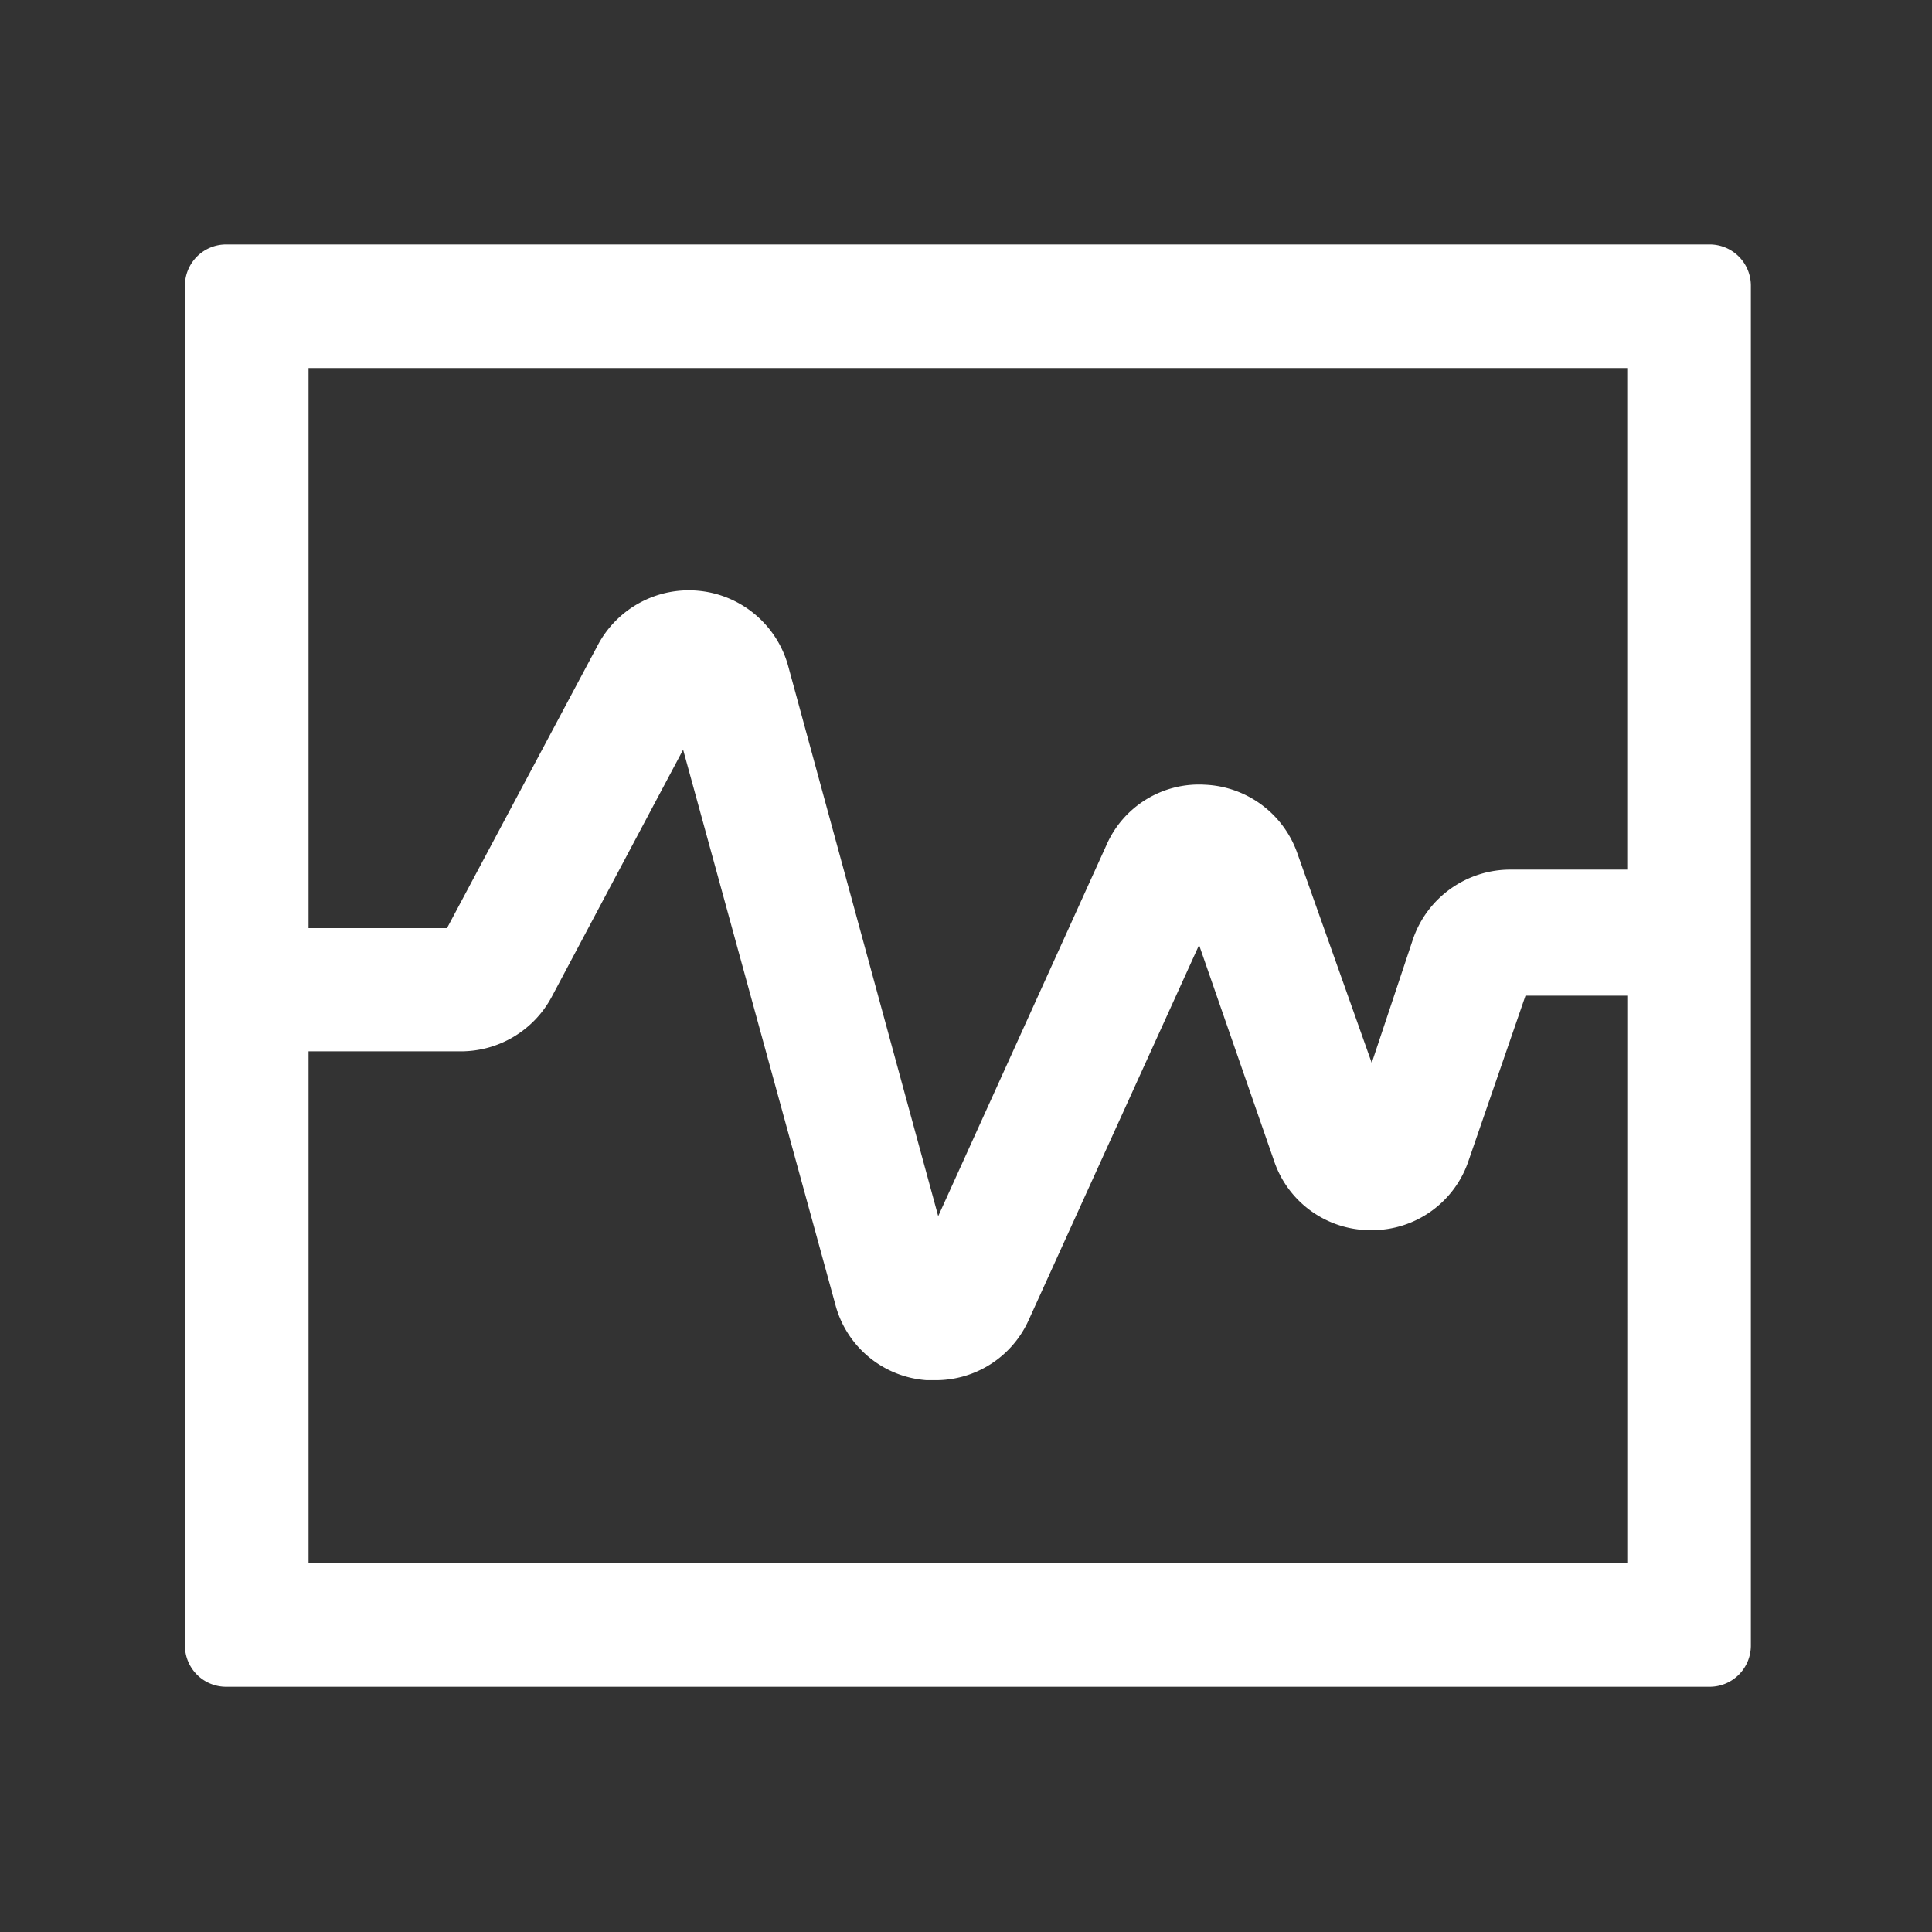 <?xml version="1.0" standalone="no"?><!DOCTYPE svg PUBLIC "-//W3C//DTD SVG 1.1//EN" "http://www.w3.org/Graphics/SVG/1.1/DTD/svg11.dtd"><svg t="1632986550186" class="icon" viewBox="0 0 1024 1024" version="1.1" xmlns="http://www.w3.org/2000/svg" p-id="7481" xmlns:xlink="http://www.w3.org/1999/xlink" width="200" height="200"><rect x="0" y="0" width="1024" height="1024" fill="#333333" stroke="none"/><defs><style type="text/css"></style></defs><path d="M906.15 129.56h-786.3c-5.79 0-11.35 2.3-15.44 6.4-4.1 4.1-6.4 9.65-6.4 15.44v720.78c0 5.79 2.3 11.35 6.4 15.45 4.09 4.1 9.65 6.39 15.44 6.39h786.31c5.79 0 11.35-2.3 15.45-6.39 4.09-4.1 6.39-9.65 6.39-15.45V151.41c0-5.79-2.3-11.35-6.39-15.44a21.843 21.843 0 0 0-15.46-6.41z m-43.68 65.53v265.82h-61.81c-23.38-0.04-44.19 14.79-51.77 36.91l-21.84 65.53-39.31-110.75c-7.26-21.18-26.77-35.74-49.15-36.69-22.41-1.31-43.26 11.52-52.2 32.11L497.27 644.6l-79.28-290.72c-5.66-22-24.35-38.2-46.93-40.68-22.58-2.48-44.34 9.29-54.63 29.54l-79.51 149.18h-73.39V195.09h698.94zM163.53 828.51V557.23h80.6a54.611 54.611 0 0 0 48.27-28.83l69.67-131.05 80.6 293.77c5.77 22.51 25.31 38.78 48.49 40.41h4.59c21.44 0.09 40.9-12.51 49.58-32.11l90.21-198.54 39.75 114.45c7.45 22.08 28.25 36.88 51.55 36.69 23.37 0.15 44.17-14.74 51.55-36.91l30.15-87.37h53.95V828.5H163.53z" p-id="7482" fill="#ffffff"></path></svg>